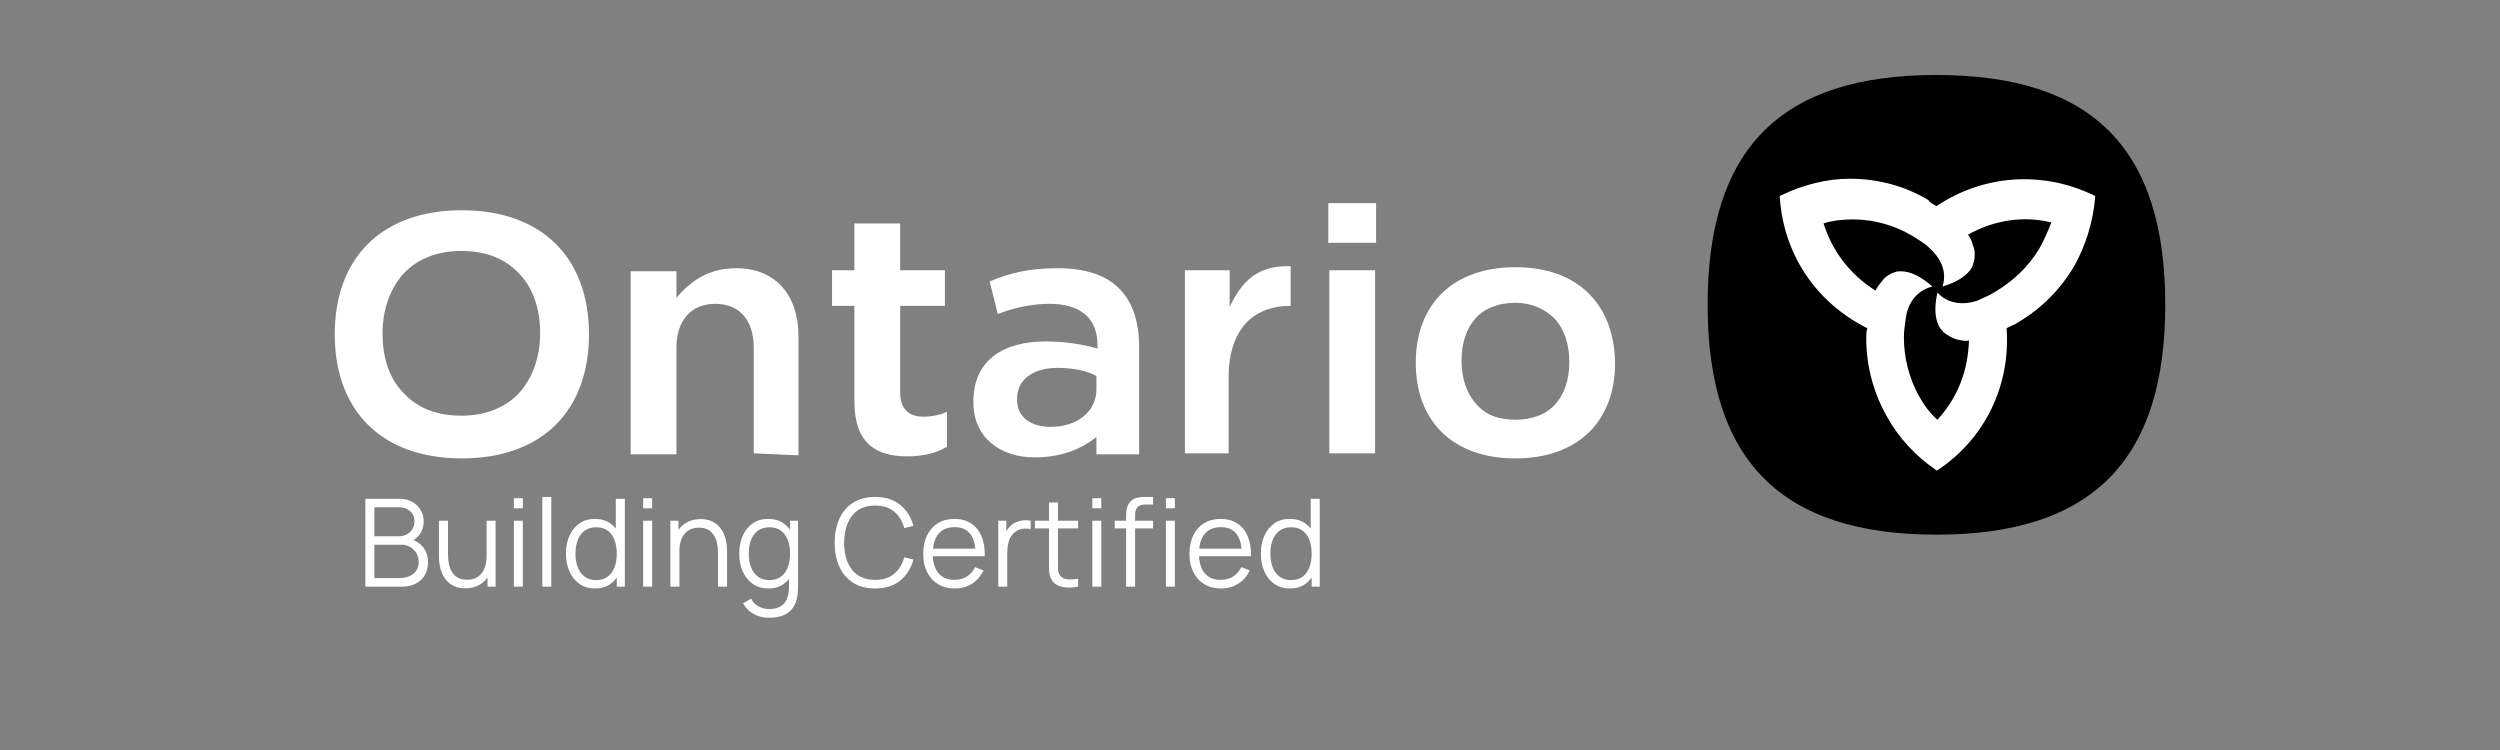 <svg width="300" height="90" viewBox="0 0 300 90" fill="none" xmlns="http://www.w3.org/2000/svg">
<rect x="0" y="0" width="300" height="90" fill="#808080" stroke="none"/>
<g clip-path="url(#clip0_2_72)">
<path fill-rule="evenodd" clip-rule="evenodd" d="M40.169 40.119C40.169 30.966 45.783 25.231 55.424 25.231C65.064 25.231 70.678 30.966 70.678 40.119C70.678 49.271 65.064 55.007 55.424 55.007C45.661 55.007 40.169 49.149 40.169 40.119ZM55.424 49.881C58.23 49.881 60.671 48.905 62.258 47.197C63.844 45.488 64.82 42.925 64.82 39.997C64.82 37.068 63.966 34.505 62.258 32.797C60.549 30.966 58.23 30.112 55.302 30.112C52.495 30.112 50.054 31.088 48.468 32.797C46.881 34.505 45.905 37.068 45.905 39.997C45.905 43.047 46.759 45.488 48.468 47.197C50.176 49.027 52.495 49.881 55.424 49.881Z" fill="white"/>
<path d="M90.447 54.397V41.705C90.447 38.41 88.739 36.458 85.81 36.458C82.881 36.458 81.173 38.532 81.173 41.705V54.519H75.681V32.553H81.173V35.725C82.759 33.895 84.834 32.186 88.373 32.186C93.01 32.186 95.817 35.359 95.817 40.363V54.641L90.447 54.397ZM113.512 53.664C112.536 54.275 110.949 54.763 108.874 54.763C105.091 54.763 102.529 53.176 102.529 48.173V36.702H99.844V32.431H102.529V26.817H108.02V32.431H113.39V36.702H108.02V47.075C108.02 49.027 108.997 50.003 110.827 50.003C111.803 50.003 113.024 49.759 113.634 49.393V53.664H113.512Z" fill="white"/>
<path fill-rule="evenodd" clip-rule="evenodd" d="M118.759 33.773C121.078 32.797 123.397 32.186 126.936 32.186C133.77 32.186 136.698 35.725 136.698 41.705V54.519H131.573V52.444C129.865 53.786 127.546 54.885 124.129 54.885C120.102 54.885 116.807 52.566 116.807 48.295V48.173C116.807 43.169 120.468 40.973 125.471 40.973C127.912 40.973 129.987 41.339 131.695 41.827V41.339C131.695 38.166 129.62 36.458 125.959 36.458C123.519 36.458 121.322 37.068 119.736 37.678L118.759 33.773ZM126.081 51.224C129.254 51.224 131.573 49.393 131.573 46.708V45.122L131.085 44.878C129.987 44.39 128.4 44.146 126.936 44.146C123.885 44.146 122.054 45.61 122.054 47.807V48.051C122.054 50.003 123.641 51.224 126.081 51.224Z" fill="white"/>
<path d="M142.19 54.397V32.43H147.559V36.824C149.024 33.773 150.854 31.82 154.881 31.942V36.702H154.759C152.807 36.702 151.098 37.312 149.878 38.41C148.292 39.874 147.437 42.193 147.437 45.244V54.397H142.19Z" fill="white"/>
<path fill-rule="evenodd" clip-rule="evenodd" d="M165.132 29.136V24.376H159.397V29.136H165.132ZM159.519 32.431H165.01V54.397H159.519V32.431ZM169.892 43.535C169.892 36.458 174.407 32.064 181.851 32.064C189.295 32.064 193.688 36.458 193.81 43.535C193.81 50.614 189.295 55.007 181.851 55.007C174.285 55.007 169.892 50.492 169.892 43.535ZM181.851 50.369C183.803 50.369 185.512 49.759 186.61 48.539C187.708 47.319 188.319 45.61 188.319 43.413C188.319 41.339 187.708 39.508 186.61 38.288C185.39 37.068 183.803 36.336 181.851 36.336C179.898 36.336 178.19 36.946 177.092 38.166C175.993 39.386 175.383 41.095 175.383 43.291C175.383 45.366 175.993 47.197 177.092 48.417C178.19 49.759 179.776 50.369 181.851 50.369Z" fill="white"/>
<path d="M232.373 9C213.702 9 204.915 17.786 204.915 36.58C204.915 55.251 213.702 64.159 232.373 64.159C251.044 64.159 259.831 55.251 259.831 36.58C259.831 17.786 251.044 9 232.373 9Z" fill="black"/>
<path fill-rule="evenodd" clip-rule="evenodd" d="M232.373 24.742C237.986 20.959 245.064 20.471 251.166 23.4L251.41 23.522V23.766C251.166 26.573 250.312 29.38 248.969 31.82C247.261 34.749 244.942 37.068 242.013 38.776C241.891 38.898 241.769 38.898 241.525 39.02L240.793 39.386C241.281 46.22 238.23 52.566 232.617 56.349L232.373 56.471L232.251 56.349C229.932 54.763 227.858 52.566 226.515 50.125C224.807 47.197 223.952 43.902 223.952 40.607C223.952 40.241 223.952 39.752 224.074 39.386C217.973 36.336 214.068 30.6 213.58 23.766V23.522L213.824 23.4C216.386 22.18 219.193 21.447 222 21.447C225.295 21.447 228.59 22.302 231.397 24.01C231.641 24.376 232.007 24.498 232.373 24.742ZM239.451 34.993C241.525 33.773 243.356 32.064 244.698 29.868C245.308 28.769 245.797 27.671 246.163 26.695C242.746 25.841 239.207 26.451 236.156 28.159C236.4 28.525 236.644 28.892 236.766 29.502C237.01 29.99 237.01 30.722 236.888 31.332C236.766 31.576 236.766 31.82 236.644 32.064C236.034 33.163 234.691 33.895 233.105 34.383C233.715 32.43 232.739 30.844 231.519 29.746C230.908 29.136 230.176 28.769 229.444 28.281C227.369 27.061 224.929 26.329 222.366 26.329C221.146 26.329 219.925 26.451 218.827 26.817C219.925 30.234 222 32.919 225.051 34.871C225.295 34.383 225.539 34.139 225.905 33.651C226.271 33.163 226.881 32.797 227.369 32.675C227.613 32.553 227.858 32.553 228.102 32.553C229.322 32.553 230.664 33.285 231.885 34.383C229.932 34.871 228.956 36.458 228.712 38.044C228.59 38.898 228.468 39.752 228.468 40.485C228.468 42.925 229.078 45.366 230.298 47.563C230.908 48.661 231.641 49.637 232.495 50.369C234.936 47.685 236.156 44.512 236.278 40.851C235.79 40.973 235.424 40.851 234.813 40.729C234.325 40.607 233.715 40.241 233.227 39.874C233.105 39.63 232.861 39.508 232.739 39.264C232.129 38.166 232.129 36.702 232.495 35.115C233.837 36.58 235.79 36.58 237.254 36.092C237.986 35.725 238.719 35.481 239.451 34.993Z" fill="white"/>
<path d="M43.841 70.397V59.853H47.912C48.503 59.853 49.018 59.975 49.457 60.219C49.896 60.463 50.238 60.792 50.482 61.208C50.726 61.617 50.848 62.072 50.848 62.569C50.848 63.136 50.697 63.641 50.394 64.085C50.092 64.524 49.687 64.829 49.179 65L49.164 64.641C49.848 64.837 50.385 65.178 50.775 65.667C51.166 66.155 51.361 66.745 51.361 67.439C51.361 68.049 51.231 68.576 50.973 69.02C50.714 69.459 50.35 69.799 49.882 70.038C49.413 70.277 48.869 70.397 48.249 70.397H43.841ZM44.925 69.364H47.985C48.415 69.364 48.801 69.288 49.142 69.137C49.484 68.981 49.752 68.761 49.948 68.478C50.148 68.195 50.248 67.853 50.248 67.453C50.248 67.063 50.158 66.711 49.977 66.399C49.796 66.086 49.55 65.837 49.237 65.652C48.93 65.462 48.578 65.366 48.183 65.366H44.925V69.364ZM44.925 64.349H47.905C48.242 64.349 48.549 64.273 48.827 64.122C49.106 63.965 49.325 63.753 49.486 63.485C49.652 63.216 49.735 62.906 49.735 62.555C49.735 62.057 49.562 61.652 49.215 61.339C48.874 61.027 48.437 60.871 47.905 60.871H44.925V64.349ZM55.846 70.594C55.373 70.594 54.958 70.521 54.601 70.375C54.25 70.228 53.95 70.031 53.701 69.782C53.457 69.533 53.259 69.249 53.108 68.932C52.956 68.61 52.846 68.271 52.778 67.914C52.71 67.553 52.676 67.194 52.676 66.838V62.489H53.759V66.523C53.759 66.958 53.801 67.36 53.884 67.731C53.967 68.102 54.099 68.427 54.279 68.705C54.465 68.979 54.701 69.191 54.989 69.342C55.282 69.494 55.636 69.569 56.051 69.569C56.432 69.569 56.766 69.503 57.054 69.371C57.347 69.24 57.591 69.052 57.786 68.808C57.986 68.559 58.138 68.259 58.24 67.907C58.343 67.551 58.394 67.15 58.394 66.706L59.156 66.875C59.156 67.685 59.014 68.366 58.731 68.918C58.448 69.469 58.057 69.886 57.559 70.17C57.062 70.453 56.49 70.594 55.846 70.594ZM58.504 70.397V68.449H58.394V62.489H59.471V70.397H58.504ZM61.663 60.988V59.78H62.74V60.988H61.663ZM61.663 70.397V62.489H62.74V70.397H61.663ZM65.081 70.397V59.633H66.158V70.397H65.081ZM71.421 70.616C70.684 70.616 70.054 70.433 69.532 70.067C69.009 69.696 68.609 69.196 68.331 68.566C68.053 67.936 67.913 67.226 67.913 66.435C67.913 65.65 68.05 64.942 68.323 64.312C68.602 63.682 69 63.184 69.517 62.818C70.034 62.452 70.654 62.269 71.377 62.269C72.119 62.269 72.744 62.45 73.251 62.811C73.759 63.172 74.142 63.668 74.401 64.297C74.664 64.922 74.796 65.635 74.796 66.435C74.796 67.221 74.667 67.931 74.408 68.566C74.149 69.196 73.769 69.696 73.266 70.067C72.763 70.433 72.148 70.616 71.421 70.616ZM71.531 69.613C72.092 69.613 72.556 69.477 72.922 69.203C73.288 68.93 73.561 68.554 73.742 68.076C73.922 67.592 74.013 67.046 74.013 66.435C74.013 65.816 73.922 65.269 73.742 64.795C73.561 64.317 73.288 63.944 72.922 63.675C72.561 63.407 72.104 63.272 71.552 63.272C70.986 63.272 70.518 63.411 70.147 63.69C69.776 63.968 69.5 64.346 69.319 64.825C69.144 65.303 69.056 65.84 69.056 66.435C69.056 67.036 69.146 67.578 69.327 68.061C69.512 68.539 69.788 68.918 70.154 69.196C70.52 69.474 70.979 69.613 71.531 69.613ZM74.013 70.397V64.444H73.896V59.853H74.979V70.397H74.013ZM77.18 60.988V59.78H78.256V60.988H77.18ZM77.18 70.397V62.489H78.256V70.397H77.18ZM86.162 70.397V66.362C86.162 65.923 86.121 65.52 86.038 65.154C85.955 64.783 85.821 64.461 85.635 64.188C85.455 63.909 85.218 63.694 84.925 63.543C84.637 63.392 84.286 63.316 83.871 63.316C83.49 63.316 83.153 63.382 82.86 63.514C82.572 63.646 82.328 63.836 82.128 64.085C81.933 64.329 81.784 64.627 81.681 64.978C81.579 65.33 81.528 65.73 81.528 66.179L80.766 66.011C80.766 65.2 80.908 64.519 81.191 63.968C81.474 63.416 81.864 62.999 82.362 62.716C82.86 62.433 83.431 62.291 84.076 62.291C84.549 62.291 84.962 62.364 85.313 62.511C85.669 62.657 85.97 62.855 86.214 63.104C86.463 63.353 86.663 63.638 86.814 63.961C86.966 64.278 87.075 64.617 87.144 64.978C87.212 65.335 87.246 65.691 87.246 66.047V70.397H86.162ZM80.444 70.397V62.489H81.418V64.436H81.528V70.397H80.444ZM92.287 74.131C91.882 74.131 91.482 74.07 91.087 73.948C90.696 73.831 90.335 73.643 90.003 73.384C89.671 73.13 89.393 72.798 89.168 72.388L90.142 71.846C90.362 72.286 90.669 72.6 91.065 72.791C91.465 72.986 91.872 73.084 92.287 73.084C92.859 73.084 93.32 72.976 93.671 72.762C94.028 72.552 94.286 72.239 94.447 71.824C94.608 71.409 94.686 70.892 94.682 70.272V68.163H94.806V62.489H95.765V70.287C95.765 70.511 95.758 70.726 95.743 70.931C95.734 71.141 95.712 71.346 95.677 71.546C95.585 72.137 95.392 72.623 95.099 73.003C94.811 73.384 94.43 73.667 93.957 73.853C93.488 74.038 92.932 74.131 92.287 74.131ZM92.214 70.616C91.477 70.616 90.847 70.433 90.325 70.067C89.803 69.696 89.403 69.196 89.124 68.566C88.846 67.936 88.707 67.226 88.707 66.435C88.707 65.65 88.844 64.942 89.117 64.312C89.395 63.682 89.793 63.184 90.31 62.818C90.828 62.452 91.448 62.269 92.17 62.269C92.912 62.269 93.537 62.45 94.045 62.811C94.552 63.172 94.936 63.668 95.194 64.297C95.458 64.922 95.59 65.635 95.59 66.435C95.59 67.221 95.46 67.931 95.201 68.566C94.943 69.196 94.562 69.696 94.059 70.067C93.556 70.433 92.942 70.616 92.214 70.616ZM92.324 69.613C92.885 69.613 93.349 69.477 93.715 69.203C94.081 68.93 94.355 68.554 94.535 68.076C94.716 67.592 94.806 67.046 94.806 66.435C94.806 65.816 94.716 65.269 94.535 64.795C94.355 64.317 94.081 63.944 93.715 63.675C93.354 63.407 92.897 63.272 92.346 63.272C91.78 63.272 91.311 63.411 90.94 63.69C90.569 63.968 90.293 64.346 90.113 64.825C89.937 65.303 89.849 65.84 89.849 66.435C89.849 67.036 89.939 67.578 90.12 68.061C90.305 68.539 90.581 68.918 90.947 69.196C91.314 69.474 91.772 69.613 92.324 69.613ZM105.013 70.616C103.963 70.616 103.077 70.384 102.355 69.921C101.633 69.452 101.086 68.805 100.715 67.98C100.344 67.155 100.158 66.204 100.158 65.125C100.158 64.046 100.344 63.094 100.715 62.269C101.086 61.444 101.633 60.8 102.355 60.336C103.077 59.867 103.963 59.633 105.013 59.633C106.238 59.633 107.239 59.948 108.015 60.578C108.791 61.203 109.323 62.042 109.611 63.096L108.513 63.382C108.288 62.547 107.886 61.886 107.305 61.398C106.724 60.91 105.96 60.666 105.013 60.666C104.188 60.666 103.502 60.854 102.955 61.229C102.409 61.605 101.996 62.13 101.718 62.804C101.445 63.472 101.303 64.246 101.293 65.125C101.288 66.003 101.423 66.777 101.696 67.446C101.974 68.115 102.389 68.639 102.941 69.02C103.497 69.396 104.188 69.584 105.013 69.584C105.96 69.584 106.724 69.34 107.305 68.852C107.886 68.359 108.288 67.697 108.513 66.867L109.611 67.153C109.323 68.207 108.791 69.049 108.015 69.679C107.239 70.304 106.238 70.616 105.013 70.616ZM114.573 70.616C113.802 70.616 113.133 70.445 112.567 70.104C112.005 69.762 111.568 69.281 111.256 68.661C110.944 68.041 110.787 67.314 110.787 66.479C110.787 65.615 110.941 64.868 111.249 64.239C111.556 63.609 111.988 63.123 112.545 62.782C113.106 62.44 113.767 62.269 114.529 62.269C115.31 62.269 115.976 62.45 116.528 62.811C117.079 63.167 117.497 63.68 117.78 64.349C118.063 65.017 118.192 65.816 118.168 66.743H117.07V66.362C117.05 65.337 116.828 64.563 116.403 64.041C115.984 63.519 115.369 63.258 114.558 63.258C113.709 63.258 113.057 63.533 112.603 64.085C112.154 64.637 111.93 65.422 111.93 66.443C111.93 67.439 112.154 68.212 112.603 68.764C113.057 69.311 113.699 69.584 114.529 69.584C115.095 69.584 115.588 69.454 116.008 69.196C116.433 68.932 116.767 68.554 117.011 68.061L118.014 68.449C117.702 69.137 117.241 69.672 116.63 70.052C116.025 70.428 115.339 70.616 114.573 70.616ZM111.549 66.743V65.842H117.59V66.743H111.549ZM119.793 70.397V62.489H120.759V64.392L120.569 64.144C120.657 63.909 120.772 63.694 120.913 63.499C121.055 63.299 121.209 63.136 121.374 63.009C121.579 62.828 121.819 62.691 122.092 62.599C122.365 62.501 122.641 62.445 122.919 62.43C123.198 62.411 123.451 62.43 123.681 62.489V63.499C123.393 63.426 123.078 63.409 122.736 63.448C122.395 63.487 122.08 63.624 121.792 63.858C121.528 64.063 121.331 64.31 121.199 64.598C121.067 64.881 120.979 65.183 120.935 65.505C120.891 65.823 120.869 66.138 120.869 66.45V70.397H119.793ZM129.375 70.397C128.931 70.489 128.492 70.526 128.057 70.506C127.628 70.487 127.242 70.394 126.9 70.228C126.564 70.062 126.307 69.803 126.132 69.452C125.99 69.159 125.912 68.864 125.897 68.566C125.888 68.263 125.883 67.919 125.883 67.534V60.292H126.952V67.49C126.952 67.822 126.954 68.1 126.959 68.325C126.969 68.544 127.02 68.739 127.113 68.91C127.289 69.237 127.567 69.433 127.947 69.496C128.333 69.559 128.809 69.545 129.375 69.452V70.397ZM124.191 63.411V62.489H129.375V63.411H124.191ZM131.08 60.988V59.78H132.156V60.988H131.08ZM131.08 70.397V62.489H132.156V70.397H131.08ZM135.135 70.397V61.903C135.135 61.698 135.144 61.495 135.164 61.295C135.188 61.095 135.235 60.905 135.303 60.724C135.371 60.539 135.479 60.368 135.625 60.212C135.786 60.036 135.962 59.909 136.152 59.831C136.343 59.748 136.54 59.694 136.745 59.67C136.955 59.645 137.16 59.633 137.361 59.633H138.371V60.541H137.434C137.024 60.541 136.716 60.641 136.511 60.841C136.311 61.041 136.211 61.356 136.211 61.786V70.397H135.135ZM133.765 63.411V62.489H138.371V63.411H133.765ZM139.909 60.988V59.78H140.985V60.988H139.909ZM139.909 70.397V62.489H140.985V70.397H139.909ZM146.521 70.616C145.75 70.616 145.081 70.445 144.515 70.104C143.953 69.762 143.517 69.281 143.204 68.661C142.892 68.041 142.735 67.314 142.735 66.479C142.735 65.615 142.889 64.868 143.197 64.239C143.504 63.609 143.936 63.123 144.493 62.782C145.054 62.44 145.716 62.269 146.477 62.269C147.258 62.269 147.924 62.45 148.476 62.811C149.028 63.167 149.445 63.68 149.728 64.349C150.011 65.017 150.141 65.816 150.116 66.743H149.018V66.362C148.998 65.337 148.776 64.563 148.351 64.041C147.932 63.519 147.317 63.258 146.506 63.258C145.657 63.258 145.005 63.533 144.551 64.085C144.102 64.637 143.878 65.422 143.878 66.443C143.878 67.439 144.102 68.212 144.551 68.764C145.005 69.311 145.647 69.584 146.477 69.584C147.043 69.584 147.536 69.454 147.956 69.196C148.381 68.932 148.715 68.554 148.959 68.061L149.962 68.449C149.65 69.137 149.189 69.672 148.578 70.052C147.973 70.428 147.287 70.616 146.521 70.616ZM143.497 66.743V65.842H149.538V66.743H143.497ZM154.809 70.616C154.072 70.616 153.442 70.433 152.92 70.067C152.398 69.696 151.997 69.196 151.719 68.566C151.441 67.936 151.302 67.226 151.302 66.435C151.302 65.65 151.438 64.942 151.712 64.312C151.99 63.682 152.388 63.184 152.905 62.818C153.423 62.452 154.043 62.269 154.765 62.269C155.507 62.269 156.132 62.45 156.639 62.811C157.147 63.172 157.53 63.668 157.789 64.297C158.053 64.922 158.184 65.635 158.184 66.435C158.184 67.221 158.055 67.931 157.796 68.566C157.538 69.196 157.157 69.696 156.654 70.067C156.151 70.433 155.536 70.616 154.809 70.616ZM154.919 69.613C155.48 69.613 155.944 69.477 156.31 69.203C156.676 68.93 156.949 68.554 157.13 68.076C157.311 67.592 157.401 67.046 157.401 66.435C157.401 65.816 157.311 65.269 157.13 64.795C156.949 64.317 156.676 63.944 156.31 63.675C155.949 63.407 155.492 63.272 154.941 63.272C154.375 63.272 153.906 63.411 153.535 63.69C153.164 63.968 152.888 64.346 152.708 64.825C152.532 65.303 152.444 65.84 152.444 66.435C152.444 67.036 152.534 67.578 152.715 68.061C152.9 68.539 153.176 68.918 153.542 69.196C153.908 69.474 154.367 69.613 154.919 69.613ZM157.401 70.397V64.444H157.284V59.853H158.367V70.397H157.401Z" fill="white"/>
</g>
<defs>
<clipPath id="clip0_2_72">
<rect width="219.661" height="72" fill="white" transform="translate(40.169 9)"/>
</clipPath>
</defs>
</svg>
